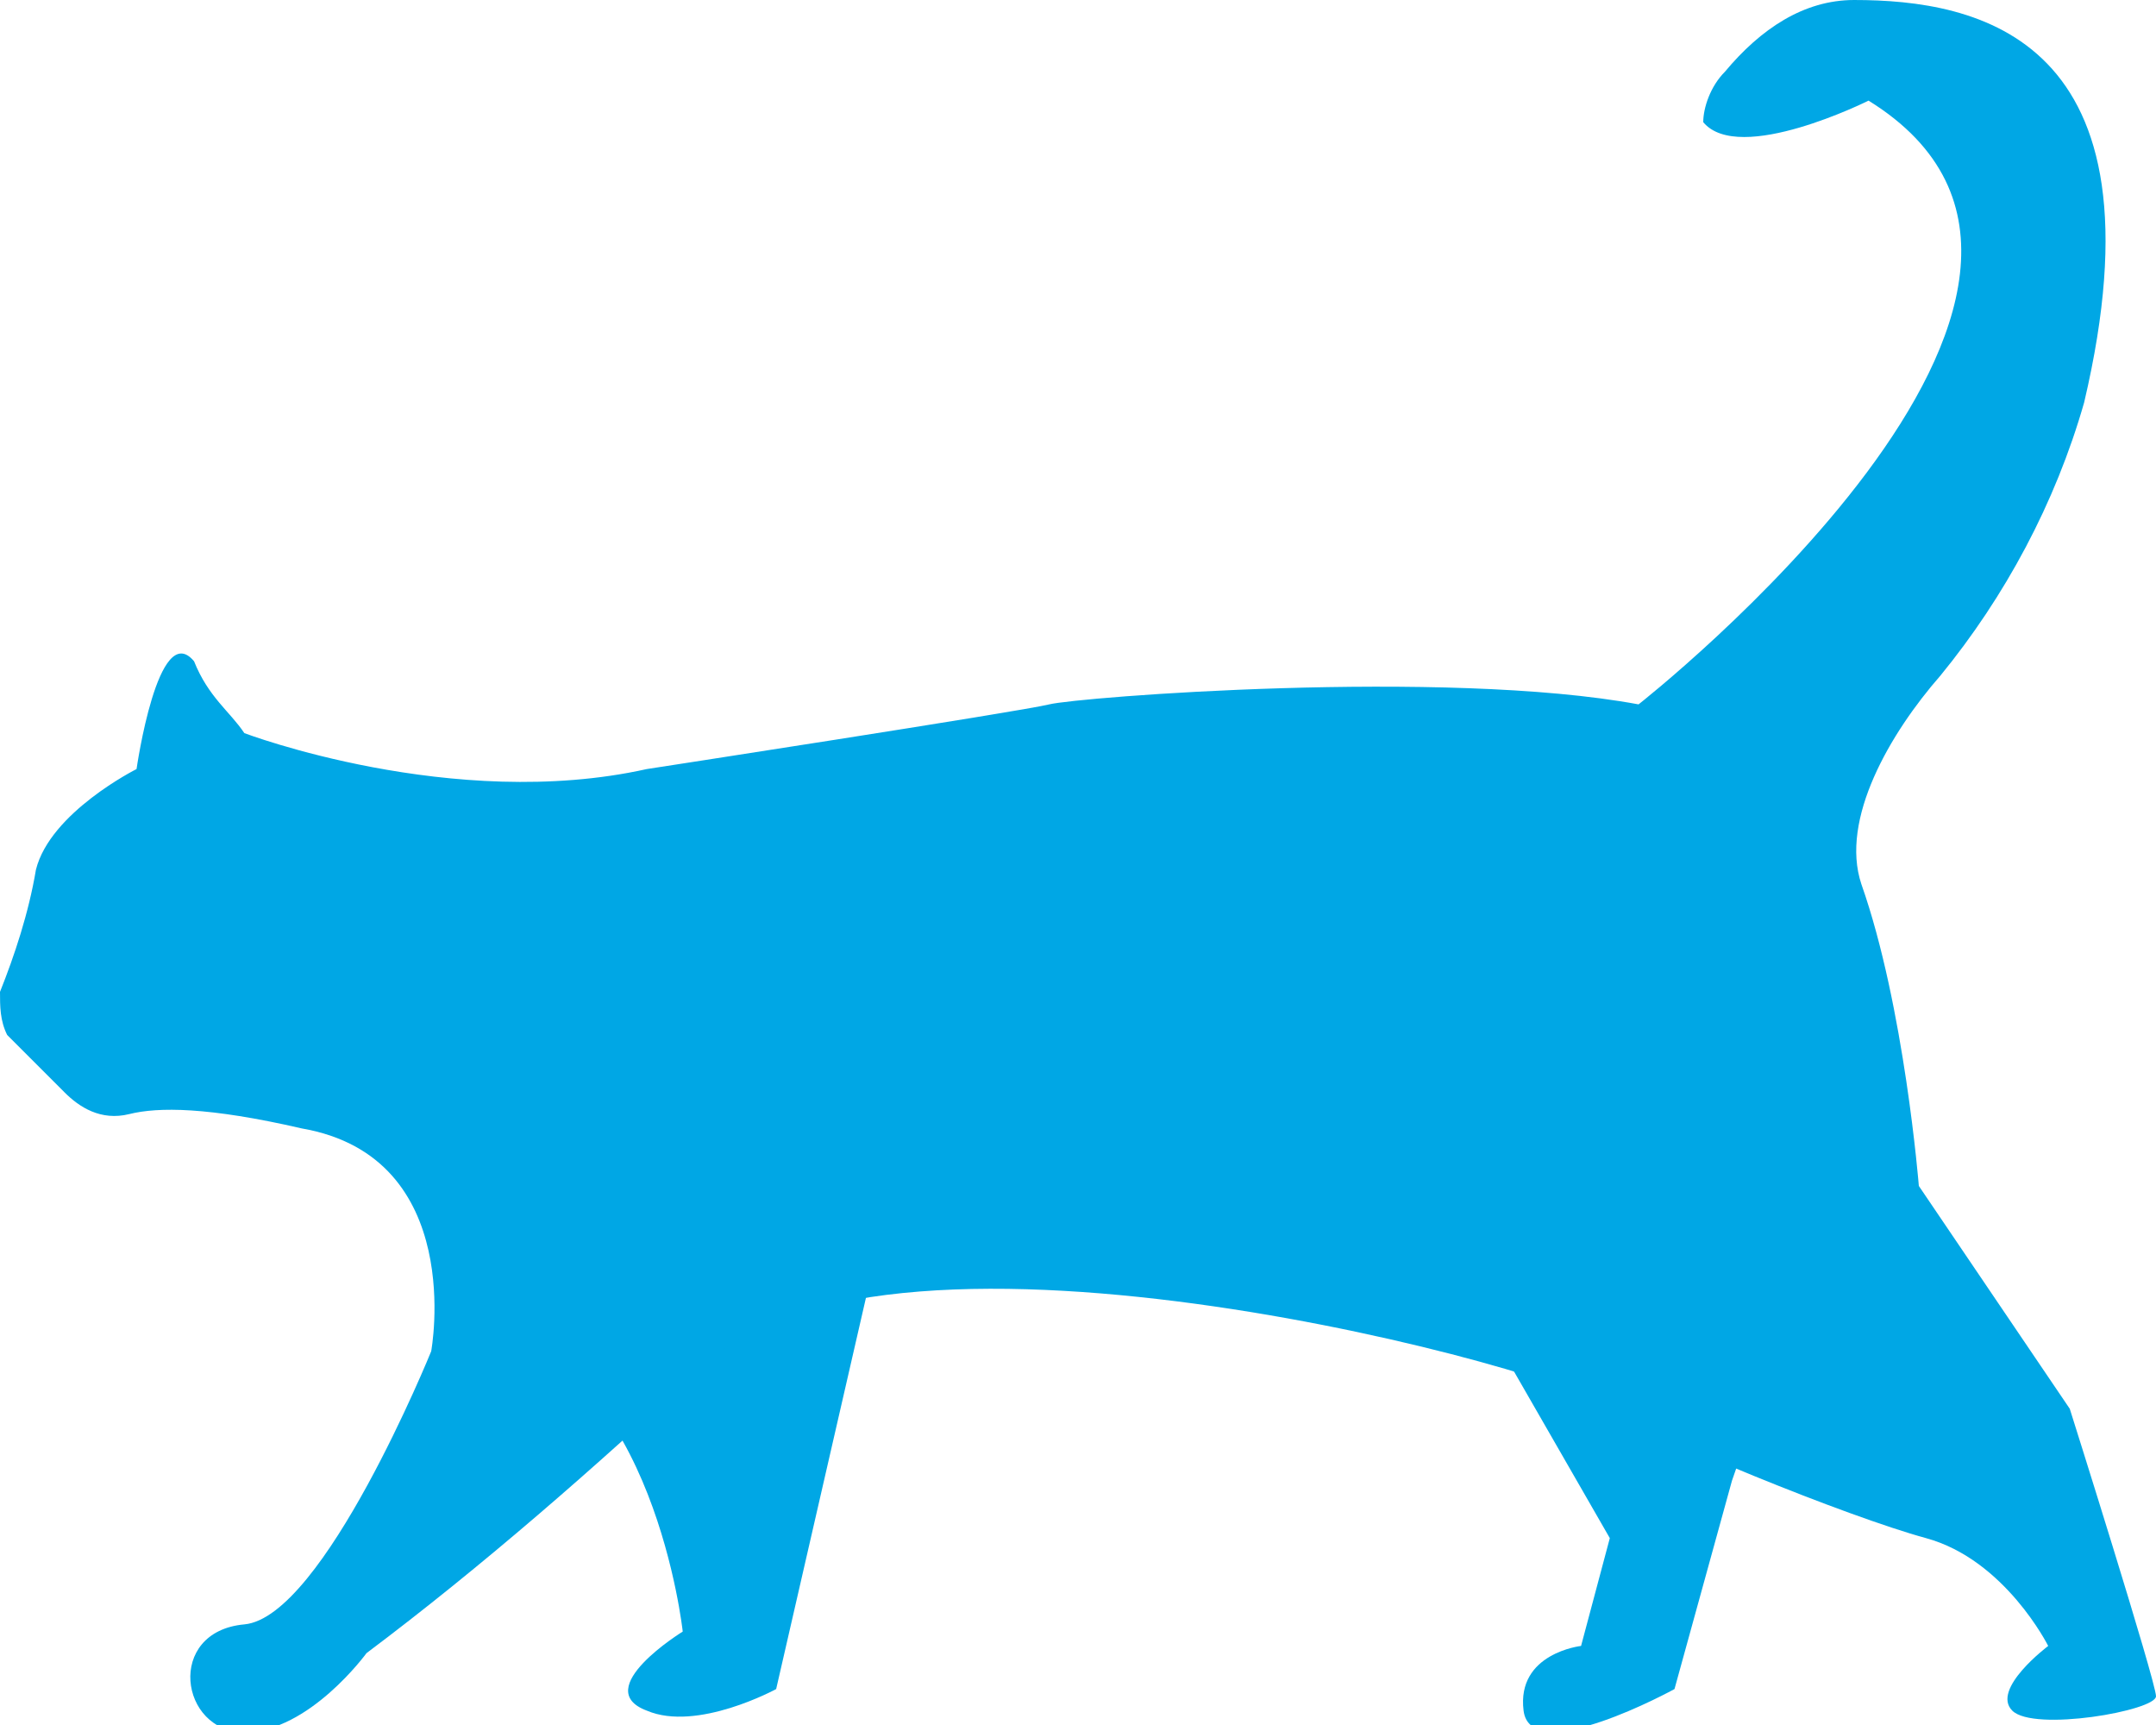 <svg xmlns="http://www.w3.org/2000/svg" width="30" height="24" viewBox="0 0 30 24">
  <defs/>
  <style>
    .st0{fill:#00a7e5}
  </style>
  <path d="M24.9 18.3l-.8 2.3-.8 2.9s-2 1.1-2.1.3.8-.9.8-.9l.4-1.5-2.3-4c0-.1 4.8.9 4.8.9zm-12.7-.9l-1.4 6.1s-1.1.6-1.8.3c-.8-.3.5-1.1.5-1.1s-.4-3.7-2.7-4.2c-2.2-.4 5.4-1.1 5.4-1.1z" class="st0"/>
  <path d="M3.4 10.2s2.9 1.1 5.6.5c0 0 5.2-.8 5.6-.9s5.5-.5 8.2 0c0 0 7.4-5.8 3.2-8.4 0 0-1.8.9-2.3.3 0-.2.1-.5.3-.7.5-.6 1.1-1 1.8-1 1.7 0 4.4.5 3.2 5.6-.4 1.4-1.1 2.7-2 3.8-.7.8-1.4 2-1.1 2.9.6 1.7.8 4.2.8 4.2l2.1 3.1s1.2 3.8 1.2 4-1.7.5-2 .2c-.3-.3.5-.9.5-.9s-.6-1.2-1.7-1.5c-1.1-.3-3.8-1.4-4.4-1.8-.5-.5-10-3.1-12.6-.6-1.5 1.4-3.1 2.8-4.7 4 0 0-.8 1.1-1.7 1.1s-1.1-1.4 0-1.5S6 18.8 6 18.8s.5-2.7-1.8-3.1c-1.3-.3-2-.3-2.4-.2-.4.1-.7-.1-.9-.3l-.8-.8c-.1-.2-.1-.4-.1-.6.2-.5.4-1.1.5-1.7.2-.8 1.4-1.4 1.4-1.4s.3-2.1.8-1.5c.2.5.5.7.7 1z" class="st0"/>
</svg>